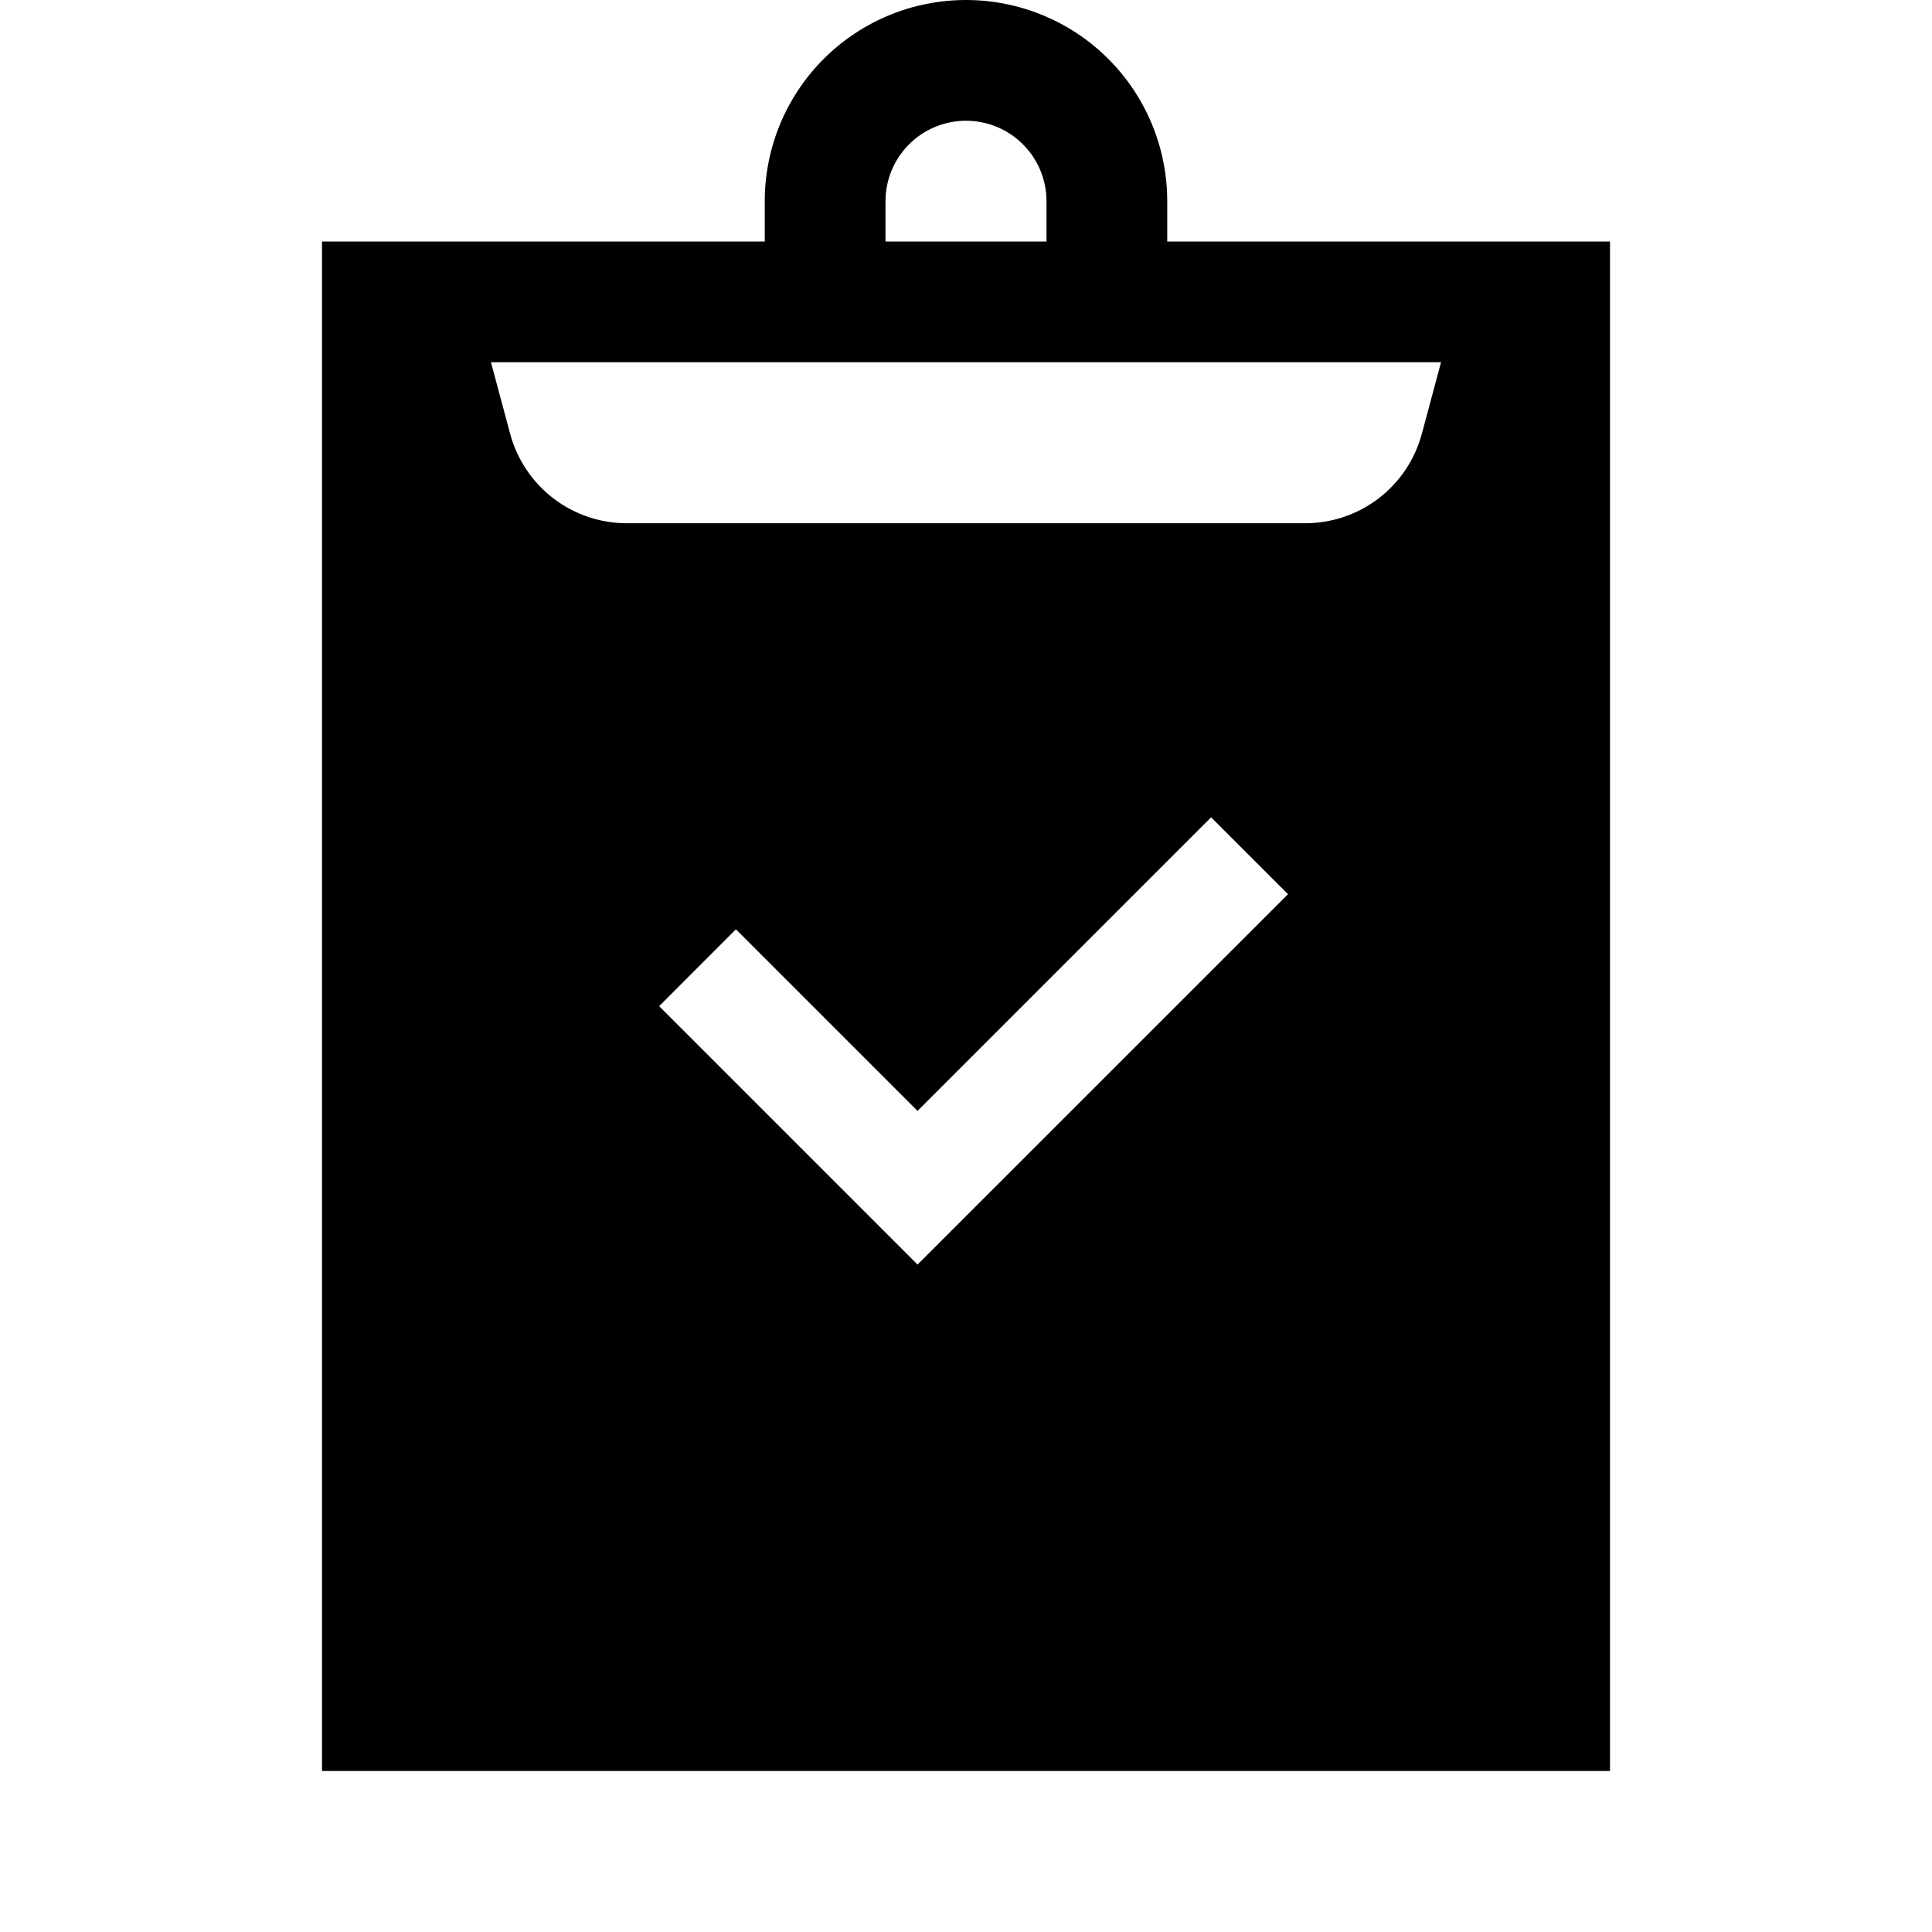 <svg width="24" height="24" viewBox="0 0 24 24" fill="none" xmlns="http://www.w3.org/2000/svg">
<g clip-path="url(#clip0)">
<path d="M14.5 3V2.5C14.5 1.837 14.237 1.201 13.768 0.732C13.299 0.263 12.663 0 12 0C11.337 0 10.701 0.263 10.232 0.732C9.763 1.201 9.5 1.837 9.5 2.5V3H4V22H20V3H14.5ZM11 2.5C11 2.235 11.105 1.98 11.293 1.793C11.48 1.605 11.735 1.5 12 1.5C12.265 1.5 12.52 1.605 12.707 1.793C12.895 1.98 13 2.235 13 2.5V3H11V2.5ZM11.398 15.709L8.188 12.499L9.142 11.544L11.398 13.8L15.045 10.153L16 11.108L11.398 15.709ZM17.663 5.388C17.577 5.707 17.389 5.989 17.127 6.19C16.865 6.391 16.544 6.5 16.214 6.5H7.786C7.456 6.5 7.135 6.391 6.873 6.19C6.611 5.989 6.423 5.707 6.337 5.388L6.099 4.5H17.901L17.663 5.388Z" fill="black"/>
</g>
<defs>
<clipPath id="clip0">
<rect width="24" height="24" fill="white"/>
</clipPath>
</defs>
</svg>
